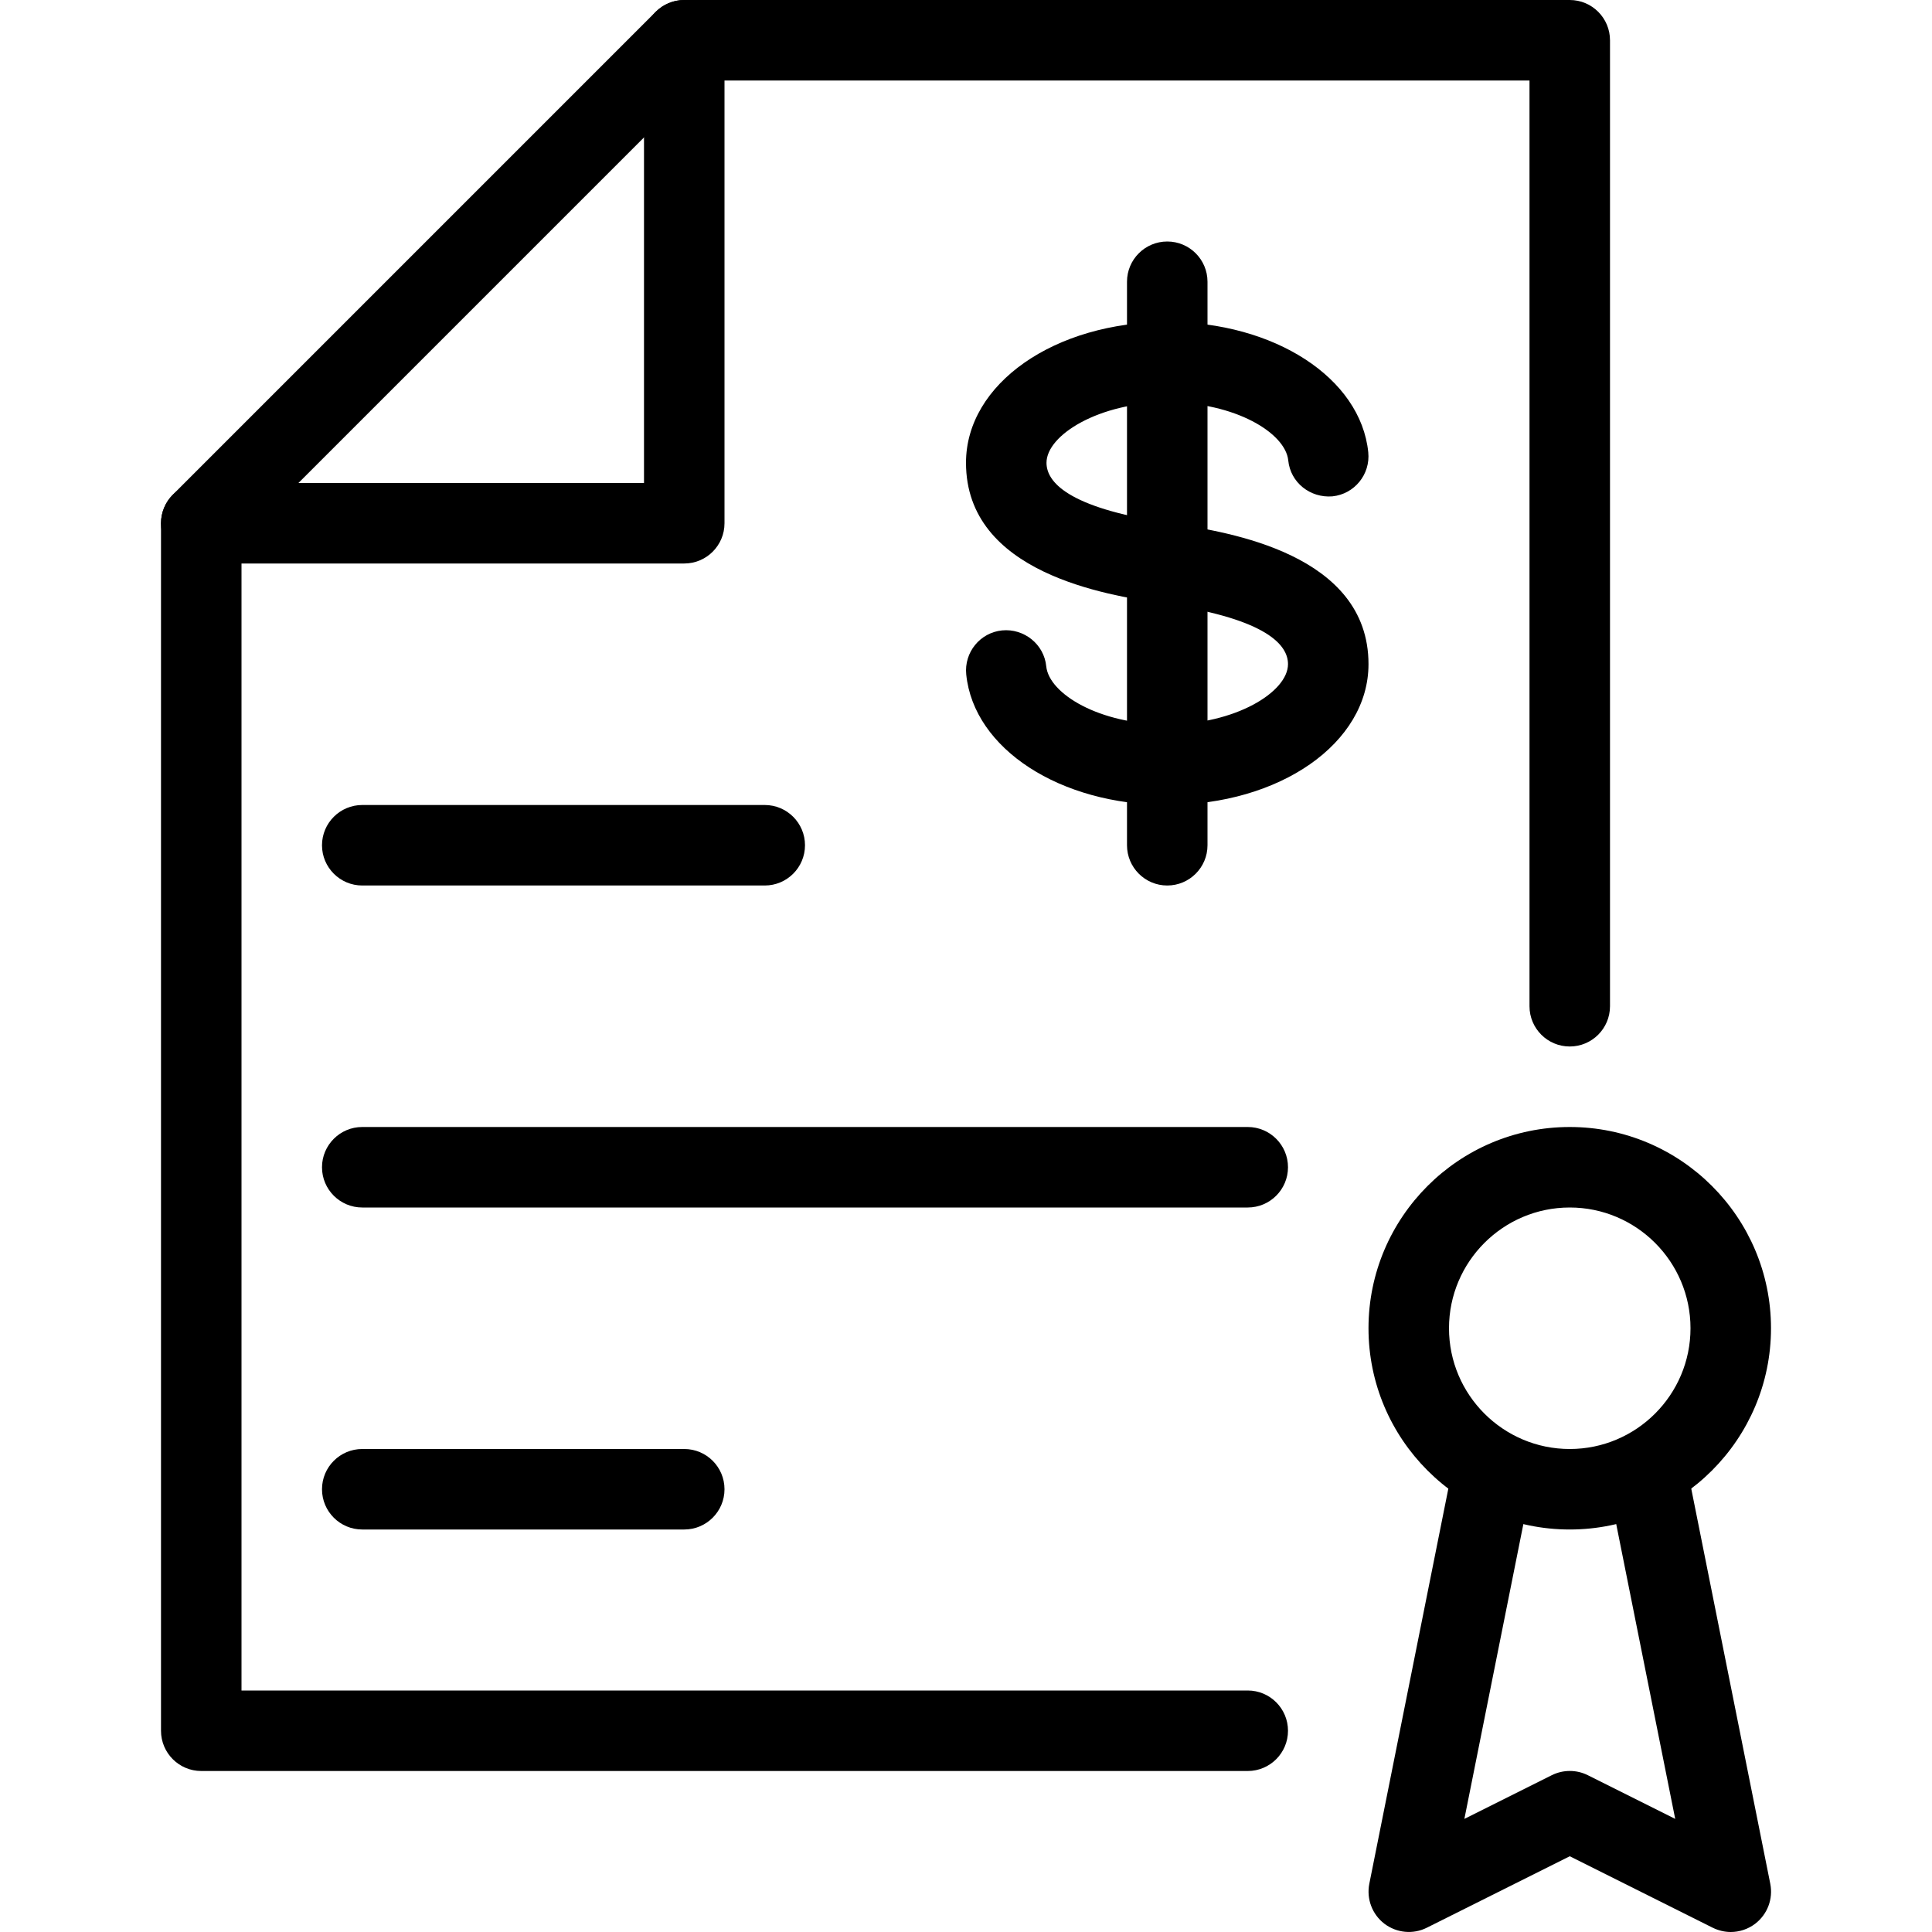 <svg viewBox="0 0 24 24" focusable="false" role="presentation">
  <path fill="currentColor" d="M19.5,19c-1.379,0-2.5-1.122-2.5-2.5s1.121-2.5,2.5-2.5s2.5,1.122,2.5,2.5S20.879,19,19.5,19z M19.5,15
  c-0.827,0-1.5,0.673-1.5,1.5c0,0.827,0.673,1.5,1.5,1.5s1.5-0.673,1.5-1.5C21,15.673,20.327,15,19.5,15z" />
  <path fill="currentColor" d="M21.5,24c-0.076,0-0.152-0.018-0.224-0.053L19.5,23.059l-1.776,0.888c-0.169,0.085-0.374,0.066-0.527-0.05
  c-0.151-0.116-0.224-0.308-0.187-0.496l1-5c0.055-0.271,0.328-0.448,0.588-0.392c0.271,0.054,0.447,0.317,0.393,0.588l-0.8,3.998
  l1.086-0.543c0.141-0.07,0.307-0.07,0.447,0l1.086,0.543l-0.8-3.998c-0.055-0.271,0.121-0.534,0.393-0.588
  c0.26-0.057,0.533,0.121,0.588,0.392l1,5c0.037,0.188-0.035,0.379-0.187,0.496C21.715,23.965,21.607,24,21.5,24z" />
  <path fill="currentColor" d="M15.5,22h-13C2.224,22,2,21.776,2,21.5v-15c0-0.133,0.053-0.26,0.146-0.354l6-6C8.24,0.053,8.367,0,8.5,0h11
  C19.776,0,20,0.224,20,0.5v12c0,0.276-0.224,0.5-0.5,0.5S19,12.776,19,12.5V1H8.707L3,6.707V21h12.5
  c0.276,0,0.5,0.224,0.5,0.5S15.776,22,15.5,22z" />
  <path fill="currentColor" d="M8.5,7h-6C2.224,7,2,6.776,2,6.5S2.224,6,2.5,6H8V0.5C8,0.224,8.224,0,8.5,0S9,0.224,9,0.5v6C9,6.776,8.776,7,8.5,7z
  " />
  <path fill="currentColor" d="M14.498,9.999c-1.329,0-2.401-0.696-2.495-1.62c-0.028-0.275,0.172-0.521,0.446-0.548
    c0.271-0.026,0.521,0.171,0.548,0.447c0.035,0.341,0.66,0.721,1.501,0.721C15.344,8.999,16,8.597,16,8.25
    c0-0.234-0.256-0.553-1.476-0.74c-0.003,0-0.104-0.017-0.107-0.017C13.752,7.391,12,7.122,12,5.749c0-0.981,1.099-1.75,2.502-1.75
    c1.329,0,2.401,0.696,2.495,1.619c0.028,0.275-0.172,0.52-0.446,0.548c-0.276,0.022-0.521-0.172-0.548-0.447
    c-0.035-0.341-0.66-0.721-1.501-0.721C13.656,4.999,13,5.403,13,5.749c0,0.234,0.257,0.554,1.479,0.741
    c0.003,0,0.104,0.017,0.107,0.017C15.251,6.609,17,6.878,17,8.25C17,9.231,15.901,9.999,14.498,9.999z" />
  <path fill="currentColor" d="M9.5,11h-5C4.224,11,4,10.776,4,10.5S4.224,10,4.5,10h5c0.276,0,0.5,0.224,0.5,0.5S9.776,11,9.5,11z" />
  <path fill="currentColor" d="M15.5,15h-11C4.224,15,4,14.776,4,14.5S4.224,14,4.5,14h11c0.276,0,0.5,0.224,0.5,0.5S15.776,15,15.5,15z" />
  <path fill="currentColor" d="M8.5,19h-4C4.224,19,4,18.776,4,18.5S4.224,18,4.5,18h4C8.776,18,9,18.224,9,18.5S8.776,19,8.5,19z" />
  <path fill="currentColor" d="M14.5,11c-0.276,0-0.5-0.224-0.5-0.5v-7C14,3.224,14.224,3,14.5,3S15,3.224,15,3.5v7C15,10.776,14.776,11,14.5,11z" />
</svg>